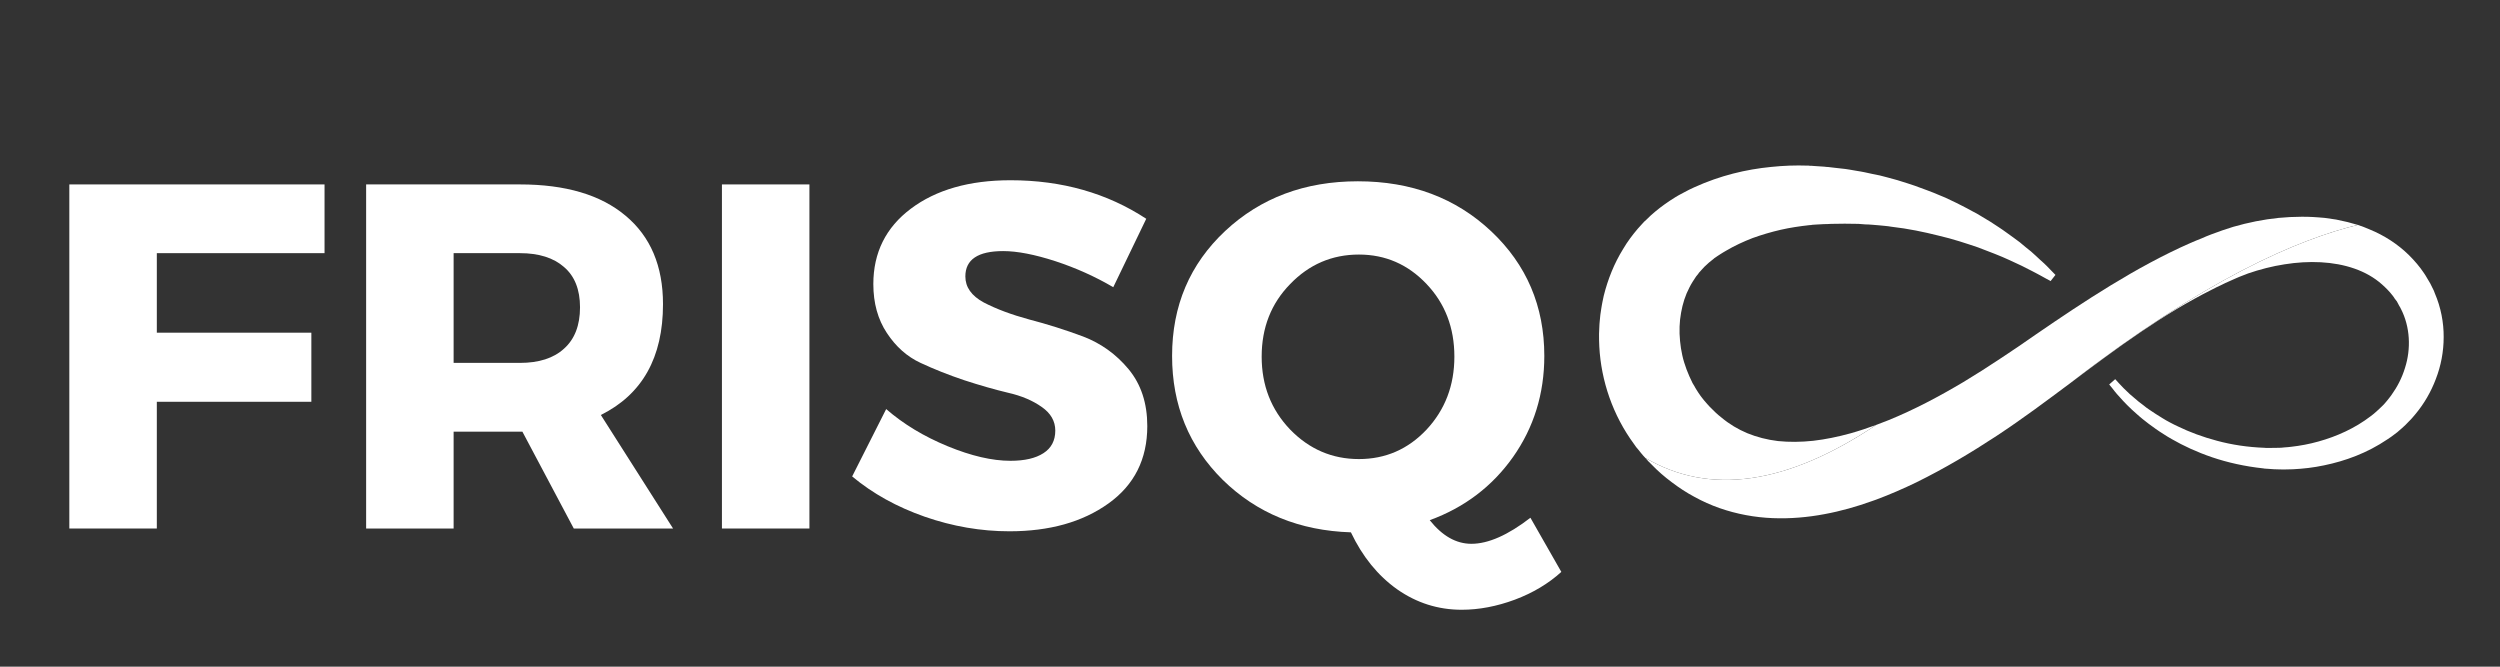 <svg xmlns="http://www.w3.org/2000/svg" xmlns:xlink="http://www.w3.org/1999/xlink" width="150" zoomAndPan="magnify" viewBox="0 0 112.5 30" height="40" preserveAspectRatio="xMidYMid meet" version="1.0"><rect x="0" y="0" width="112.5" height="30" fill="#333333" stroke="none"/><defs><g/><clipPath id="id1"><path d="M 107 18 L 108 18 L 108 19 L 107 19 Z M 107 18 " clip-rule="nonzero"/></clipPath><clipPath id="id2"><path d="M 107.023 18.441 L 107.016 18.453 C 107.016 18.453 107.035 18.438 107.023 18.441 Z M 107.023 18.441 " clip-rule="nonzero"/></clipPath><clipPath id="id3"><path d="M 108 13 L 109 13 L 109 14 L 108 14 Z M 108 13 " clip-rule="nonzero"/></clipPath><clipPath id="id4"><path d="M 108.004 13.82 L 108.008 13.836 C 108.016 13.844 108.016 13.848 108.004 13.82 Z M 108.004 13.82 " clip-rule="nonzero"/></clipPath><clipPath id="id5"><path d="M 107 18 L 108 18 L 108 19 L 107 19 Z M 107 18 " clip-rule="nonzero"/></clipPath><clipPath id="id6"><path d="M 107.023 18.441 L 107.016 18.453 C 107.016 18.453 107.035 18.438 107.023 18.441 Z M 107.023 18.441 " clip-rule="nonzero"/></clipPath><clipPath id="id7"><path d="M 108 13 L 109 13 L 109 14 L 108 14 Z M 108 13 " clip-rule="nonzero"/></clipPath><clipPath id="id8"><path d="M 108.004 13.82 L 108.008 13.836 C 108.016 13.844 108.016 13.848 108.004 13.82 Z M 108.004 13.82 " clip-rule="nonzero"/></clipPath><clipPath id="id9"><path d="M 93 10 L 110 10 L 110 22 L 93 22 Z M 93 10 " clip-rule="nonzero"/></clipPath><clipPath id="id10"><path d="M 93.18 17.227 C 99.219 12.555 103.441 10.766 106.102 10.121 C 106.281 10.18 106.457 10.246 106.633 10.324 C 107.285 10.59 107.898 10.984 108.402 11.48 C 108.656 11.734 108.887 12 109.078 12.289 L 109.152 12.402 L 109.219 12.516 C 109.266 12.598 109.312 12.68 109.363 12.758 L 109.457 12.949 L 109.52 13.074 L 109.566 13.195 C 109.84 13.832 109.969 14.512 109.965 15.168 C 109.965 15.832 109.84 16.469 109.613 17.055 C 109.395 17.633 109.086 18.164 108.707 18.621 C 108.605 18.738 108.523 18.848 108.406 18.957 C 108.297 19.07 108.184 19.191 108.094 19.262 L 107.945 19.391 L 107.91 19.422 C 107.922 19.41 107.875 19.453 107.875 19.453 L 107.852 19.469 L 107.77 19.531 C 107.66 19.617 107.547 19.699 107.43 19.773 C 106.516 20.391 105.531 20.746 104.582 20.941 C 104.105 21.043 103.641 21.094 103.184 21.117 C 103.066 21.121 102.953 21.121 102.844 21.125 C 102.785 21.125 102.73 21.125 102.676 21.125 C 102.617 21.121 102.562 21.121 102.5 21.121 C 102.391 21.117 102.277 21.117 102.176 21.105 C 102.125 21.102 102.07 21.098 102.02 21.094 L 101.945 21.09 L 101.926 21.086 C 101.926 21.086 101.895 21.086 101.898 21.086 L 101.855 21.078 C 101.012 20.988 100.238 20.812 99.547 20.578 C 98.859 20.344 98.25 20.059 97.727 19.758 C 97.664 19.723 97.602 19.684 97.539 19.648 C 97.477 19.605 97.414 19.566 97.355 19.531 C 97.234 19.453 97.113 19.379 97.008 19.301 C 96.902 19.223 96.797 19.148 96.695 19.074 C 96.598 18.996 96.5 18.922 96.406 18.848 C 96.316 18.777 96.234 18.699 96.156 18.633 C 96.074 18.559 95.996 18.488 95.926 18.426 C 95.781 18.285 95.652 18.164 95.543 18.043 C 95.434 17.922 95.34 17.816 95.258 17.727 C 95.176 17.633 95.117 17.555 95.066 17.488 C 95 17.406 94.949 17.344 94.914 17.301 L 95.184 17.062 C 95.219 17.105 95.273 17.164 95.348 17.242 C 95.406 17.301 95.473 17.379 95.559 17.465 C 95.641 17.539 95.738 17.633 95.844 17.738 C 95.957 17.836 96.094 17.949 96.234 18.07 C 96.309 18.125 96.383 18.184 96.465 18.246 C 96.543 18.312 96.625 18.375 96.723 18.438 C 96.812 18.496 96.906 18.559 97.004 18.625 C 97.105 18.691 97.211 18.754 97.316 18.82 C 97.422 18.891 97.539 18.949 97.652 19.012 C 97.715 19.043 97.773 19.074 97.832 19.105 C 97.895 19.137 97.957 19.164 98.02 19.195 C 98.527 19.441 99.117 19.664 99.77 19.836 C 100.422 20.012 101.145 20.125 101.918 20.152 L 101.957 20.156 C 101.973 20.156 101.957 20.156 101.969 20.156 L 102.062 20.156 C 102.109 20.156 102.16 20.156 102.215 20.156 C 102.324 20.156 102.414 20.152 102.508 20.152 C 102.555 20.148 102.605 20.148 102.652 20.148 C 102.703 20.141 102.75 20.137 102.801 20.133 C 102.898 20.125 103.004 20.121 103.105 20.105 C 103.508 20.059 103.918 19.984 104.332 19.867 C 105.148 19.641 105.973 19.273 106.684 18.727 C 106.777 18.66 106.863 18.586 106.945 18.512 L 107.008 18.453 L 107.016 18.453 C 107.016 18.453 107.035 18.438 107.023 18.441 L 107.016 18.453 C 107.016 18.453 107.016 18.449 107.023 18.441 L 107.055 18.41 L 107.191 18.281 C 107.297 18.184 107.348 18.109 107.418 18.031 C 107.484 17.957 107.547 17.863 107.617 17.773 C 107.879 17.41 108.09 17 108.223 16.562 C 108.504 15.691 108.457 14.711 108.043 13.902 L 108.008 13.836 C 108.016 13.844 108.016 13.848 108.004 13.82 L 108.008 13.836 C 108.008 13.832 108.004 13.82 108.004 13.82 L 107.988 13.801 L 107.961 13.754 L 107.859 13.562 L 107.762 13.438 L 107.723 13.375 L 107.668 13.301 C 107.527 13.117 107.359 12.949 107.188 12.797 C 106.836 12.484 106.418 12.25 105.949 12.086 C 105.012 11.758 103.902 11.719 102.801 11.895 C 102.25 11.98 101.699 12.121 101.164 12.305 C 101.035 12.359 100.898 12.406 100.773 12.457 L 100.672 12.5 L 100.582 12.539 L 100.145 12.734 C 100.07 12.766 100.012 12.801 99.945 12.832 C 99.809 12.895 99.676 12.957 99.547 13.027 C 98.457 13.574 97.387 14.223 96.332 14.941 C 95.805 15.297 95.281 15.668 94.754 16.055 C 94.23 16.438 93.707 16.828 93.18 17.227 Z M 93.18 17.227 " clip-rule="nonzero"/></clipPath><clipPath id="id11"><path d="M 74 9 L 107 9 L 107 23.699 L 74 23.699 Z M 74 9 " clip-rule="nonzero"/></clipPath><clipPath id="id12"><path d="M 84.43 19.121 C 84.617 19.051 84.801 18.98 84.988 18.906 C 86.129 18.441 87.25 17.848 88.355 17.191 C 88.906 16.859 89.453 16.512 89.992 16.152 C 90.266 15.973 90.535 15.789 90.805 15.609 C 91.078 15.422 91.352 15.23 91.625 15.043 C 92.723 14.289 93.84 13.539 94.992 12.836 C 96.145 12.133 97.332 11.48 98.57 10.934 C 98.727 10.863 98.891 10.801 99.055 10.734 C 99.133 10.703 99.215 10.664 99.289 10.633 L 99.508 10.547 L 99.734 10.465 L 99.867 10.418 L 99.992 10.371 C 100.16 10.312 100.328 10.258 100.496 10.207 C 101.172 10.012 101.852 9.875 102.539 9.805 C 102.879 9.773 103.227 9.754 103.57 9.754 C 103.742 9.75 103.918 9.758 104.09 9.766 C 104.262 9.781 104.434 9.785 104.609 9.805 C 104.781 9.828 104.949 9.855 105.121 9.879 C 105.293 9.918 105.461 9.949 105.637 9.992 C 105.793 10.031 105.949 10.074 106.102 10.121 C 103.441 10.766 99.219 12.555 93.18 17.227 C 92.914 17.422 92.648 17.621 92.383 17.82 C 92.105 18.027 91.832 18.227 91.559 18.426 C 91.004 18.828 90.441 19.223 89.867 19.602 C 88.711 20.363 87.512 21.078 86.234 21.707 C 85.652 21.988 85.043 22.254 84.426 22.484 C 84.367 22.504 84.309 22.527 84.246 22.547 C 83.562 22.793 82.844 23 82.098 23.137 C 81.355 23.277 80.574 23.348 79.773 23.316 C 78.977 23.285 78.156 23.137 77.375 22.863 C 76.988 22.727 76.613 22.559 76.25 22.359 C 75.883 22.164 75.543 21.938 75.223 21.695 C 74.898 21.453 74.598 21.191 74.328 20.91 L 74.195 20.777 C 74.176 20.754 74.211 20.801 74.137 20.715 L 74.098 20.672 L 74.043 20.609 C 76.941 22.309 80.402 21.812 84.43 19.121 Z M 84.43 19.121 " clip-rule="nonzero"/></clipPath><clipPath id="id13"><path d="M 71.566 7 L 93 7 L 93 22 L 71.566 22 Z M 71.566 7 " clip-rule="nonzero"/></clipPath><clipPath id="id14"><path d="M 71.957 15.023 C 71.957 14.926 71.961 14.832 71.969 14.738 C 71.973 14.637 71.977 14.543 71.988 14.449 C 71.996 14.352 72.004 14.258 72.016 14.164 C 72.027 14.066 72.043 13.969 72.059 13.875 L 72.082 13.738 L 72.109 13.594 C 72.129 13.5 72.148 13.406 72.168 13.312 C 72.352 12.57 72.641 11.848 73.039 11.207 C 73.23 10.879 73.461 10.574 73.703 10.289 C 73.766 10.219 73.828 10.152 73.887 10.086 C 73.918 10.051 73.949 10.016 73.984 9.98 L 74.086 9.887 C 74.152 9.824 74.219 9.758 74.285 9.695 C 74.352 9.633 74.422 9.574 74.492 9.516 C 74.773 9.281 75.07 9.074 75.371 8.887 C 75.375 8.887 75.441 8.844 75.422 8.855 L 75.449 8.844 L 75.488 8.816 L 75.578 8.766 C 75.641 8.734 75.688 8.707 75.777 8.66 C 75.934 8.574 76.098 8.492 76.238 8.43 C 77.414 7.895 78.582 7.621 79.699 7.512 C 80.258 7.453 80.809 7.434 81.344 7.453 L 81.391 7.453 L 81.445 7.461 L 81.484 7.461 C 81.484 7.461 81.57 7.461 81.543 7.461 L 81.562 7.465 C 81.625 7.469 81.684 7.473 81.742 7.477 C 81.859 7.484 81.977 7.496 82.094 7.5 C 82.152 7.508 82.211 7.516 82.273 7.516 C 82.336 7.523 82.398 7.531 82.465 7.539 C 82.59 7.551 82.719 7.566 82.844 7.582 C 83.102 7.605 83.332 7.652 83.566 7.691 C 83.68 7.711 83.801 7.727 83.918 7.754 C 84.027 7.777 84.145 7.805 84.258 7.828 C 84.371 7.852 84.48 7.875 84.59 7.895 C 84.699 7.926 84.809 7.953 84.918 7.98 C 85.133 8.043 85.348 8.09 85.551 8.16 C 85.758 8.227 85.961 8.285 86.156 8.355 C 86.352 8.426 86.543 8.496 86.73 8.566 C 86.922 8.633 87.098 8.711 87.277 8.785 C 87.367 8.824 87.457 8.859 87.543 8.895 C 87.629 8.938 87.711 8.98 87.797 9.016 C 87.965 9.098 88.125 9.168 88.281 9.254 C 88.441 9.336 88.594 9.414 88.738 9.496 C 88.891 9.57 89.031 9.652 89.168 9.738 C 89.309 9.824 89.441 9.902 89.57 9.98 C 89.824 10.148 90.07 10.301 90.285 10.461 C 90.504 10.617 90.711 10.766 90.895 10.906 C 91.074 11.059 91.242 11.195 91.395 11.316 C 91.543 11.449 91.68 11.57 91.793 11.68 C 91.855 11.734 91.91 11.785 91.961 11.832 C 92.016 11.883 92.062 11.926 92.105 11.969 C 92.191 12.059 92.262 12.133 92.32 12.191 C 92.395 12.27 92.453 12.328 92.496 12.371 L 92.277 12.648 C 92.227 12.621 92.156 12.582 92.062 12.531 C 91.988 12.492 91.902 12.445 91.801 12.387 C 91.746 12.355 91.691 12.328 91.633 12.297 C 91.57 12.266 91.504 12.23 91.438 12.195 C 91.297 12.125 91.145 12.047 90.977 11.961 C 90.805 11.883 90.617 11.797 90.414 11.699 C 90.219 11.605 89.992 11.516 89.762 11.422 C 89.523 11.328 89.273 11.234 89.012 11.133 C 88.477 10.953 87.891 10.754 87.23 10.602 C 86.578 10.438 85.871 10.289 85.113 10.203 C 84.922 10.168 84.73 10.16 84.531 10.137 C 84.434 10.133 84.336 10.121 84.238 10.113 C 84.141 10.105 84.039 10.098 83.938 10.098 C 83.836 10.09 83.734 10.082 83.633 10.074 C 83.531 10.07 83.43 10.074 83.324 10.07 C 83.121 10.07 82.906 10.059 82.707 10.07 C 82.605 10.07 82.504 10.07 82.402 10.074 C 82.352 10.074 82.297 10.078 82.246 10.082 C 82.191 10.082 82.133 10.086 82.074 10.086 C 81.957 10.094 81.84 10.098 81.723 10.105 C 81.66 10.109 81.602 10.113 81.543 10.117 L 81.523 10.121 C 81.48 10.121 81.547 10.121 81.531 10.121 L 81.492 10.129 L 81.465 10.129 C 81.461 10.129 81.461 10.129 81.449 10.129 L 81.41 10.133 C 80.988 10.18 80.562 10.242 80.133 10.34 C 79.707 10.438 79.285 10.562 78.871 10.711 C 78.457 10.871 78.051 11.059 77.676 11.281 C 77.574 11.332 77.508 11.387 77.422 11.434 C 77.391 11.449 77.324 11.496 77.273 11.531 L 77.188 11.59 L 77.141 11.621 L 77.121 11.633 C 77.09 11.652 77.145 11.621 77.137 11.629 C 76.977 11.75 76.832 11.871 76.695 12.008 L 76.598 12.113 L 76.5 12.223 L 76.453 12.273 C 76.441 12.293 76.426 12.312 76.414 12.332 C 76.383 12.371 76.355 12.406 76.324 12.441 C 76.215 12.602 76.109 12.766 76.023 12.938 C 75.84 13.285 75.719 13.668 75.648 14.074 C 75.574 14.48 75.559 14.91 75.602 15.344 C 75.621 15.559 75.656 15.773 75.703 15.988 C 75.75 16.207 75.82 16.418 75.895 16.625 C 75.973 16.832 76.066 17.039 76.164 17.238 C 76.191 17.285 76.223 17.332 76.25 17.379 C 76.277 17.426 76.301 17.48 76.332 17.523 L 76.422 17.664 L 76.516 17.801 C 76.531 17.82 76.555 17.848 76.562 17.863 L 76.605 17.918 L 76.645 17.969 C 76.66 17.984 76.664 17.996 76.695 18.031 L 76.848 18.207 L 76.875 18.23 L 76.883 18.246 L 76.945 18.312 C 77.113 18.484 77.281 18.648 77.465 18.789 C 77.82 19.086 78.211 19.32 78.633 19.496 C 79.055 19.668 79.516 19.789 80.012 19.848 C 80.512 19.898 81.039 19.895 81.59 19.836 C 82.141 19.773 82.707 19.656 83.273 19.5 C 83.66 19.391 84.043 19.262 84.43 19.121 C 80.402 21.812 76.941 22.309 74.043 20.609 L 73.938 20.496 C 73.918 20.473 73.875 20.422 73.84 20.379 L 73.734 20.246 L 73.625 20.117 C 73.594 20.074 73.566 20.031 73.535 19.988 C 72.574 18.684 72.051 17.137 71.969 15.602 C 71.957 15.41 71.957 15.215 71.957 15.023 Z M 71.957 15.023 " clip-rule="nonzero"/></clipPath></defs><g fill="#ffffff" fill-opacity="1"><g transform="translate(1.573, 23.783)"><g><path d="M 13.031 -12.391 L 5.484 -12.391 L 5.484 -8.812 L 12.438 -8.812 L 12.438 -5.703 L 5.484 -5.703 L 5.484 0 L 1.547 0 L 1.547 -15.484 L 13.031 -15.484 Z M 13.031 -12.391 "/></g></g></g><g fill="#ffffff" fill-opacity="1"><g transform="translate(14.929, 23.783)"><g><path d="M 10.891 0 L 8.578 -4.359 L 5.484 -4.359 L 5.484 0 L 1.547 0 L 1.547 -15.484 L 8.469 -15.484 C 10.52 -15.484 12.102 -15.016 13.219 -14.078 C 14.344 -13.141 14.906 -11.812 14.906 -10.094 C 14.906 -7.695 13.973 -6.035 12.109 -5.109 L 15.359 0 Z M 5.484 -7.453 L 8.469 -7.453 C 9.32 -7.453 9.984 -7.664 10.453 -8.094 C 10.93 -8.52 11.172 -9.141 11.172 -9.953 C 11.172 -10.754 10.93 -11.359 10.453 -11.766 C 9.984 -12.18 9.32 -12.391 8.469 -12.391 L 5.484 -12.391 Z M 5.484 -7.453 "/></g></g></g><g fill="#ffffff" fill-opacity="1"><g transform="translate(30.94, 23.783)"><g><path d="M 5.484 0 L 1.547 0 L 1.547 -15.484 L 5.484 -15.484 Z M 5.484 0 "/></g></g></g><g fill="#ffffff" fill-opacity="1"><g transform="translate(37.972, 23.783)"><g><path d="M 7.5 -15.672 C 9.812 -15.672 11.848 -15.094 13.609 -13.938 L 12.125 -10.859 C 11.312 -11.336 10.441 -11.727 9.516 -12.031 C 8.586 -12.332 7.805 -12.484 7.172 -12.484 C 6.035 -12.484 5.469 -12.102 5.469 -11.344 C 5.469 -10.863 5.742 -10.473 6.297 -10.172 C 6.859 -9.879 7.539 -9.625 8.344 -9.406 C 9.156 -9.195 9.961 -8.941 10.766 -8.641 C 11.566 -8.336 12.25 -7.848 12.812 -7.172 C 13.375 -6.492 13.656 -5.641 13.656 -4.609 C 13.656 -3.117 13.07 -1.957 11.906 -1.125 C 10.738 -0.289 9.254 0.125 7.453 0.125 C 6.172 0.125 4.898 -0.094 3.641 -0.531 C 2.391 -0.969 1.301 -1.57 0.375 -2.344 L 1.906 -5.375 C 2.688 -4.695 3.609 -4.141 4.672 -3.703 C 5.734 -3.266 6.676 -3.047 7.5 -3.047 C 8.133 -3.047 8.629 -3.16 8.984 -3.391 C 9.336 -3.617 9.516 -3.957 9.516 -4.406 C 9.516 -4.832 9.312 -5.188 8.906 -5.469 C 8.5 -5.758 7.992 -5.973 7.391 -6.109 C 6.785 -6.254 6.129 -6.441 5.422 -6.672 C 4.711 -6.91 4.055 -7.172 3.453 -7.453 C 2.848 -7.734 2.344 -8.18 1.938 -8.797 C 1.531 -9.41 1.328 -10.145 1.328 -11 C 1.328 -12.414 1.891 -13.547 3.016 -14.391 C 4.148 -15.242 5.645 -15.672 7.5 -15.672 Z M 7.5 -15.672 "/></g></g></g><g fill="#ffffff" fill-opacity="1"><g transform="translate(52.213, 23.783)"><g><path d="M 16.656 -0.484 L 18.047 1.953 C 17.461 2.484 16.766 2.898 15.953 3.203 C 15.141 3.504 14.344 3.656 13.562 3.656 C 12.5 3.656 11.531 3.348 10.656 2.734 C 9.789 2.117 9.098 1.266 8.578 0.172 C 6.266 0.098 4.344 -0.688 2.812 -2.188 C 1.289 -3.695 0.531 -5.555 0.531 -7.766 C 0.531 -10.023 1.328 -11.898 2.922 -13.391 C 4.516 -14.879 6.504 -15.625 8.891 -15.625 C 11.297 -15.625 13.297 -14.875 14.891 -13.375 C 16.484 -11.875 17.281 -10.004 17.281 -7.766 C 17.281 -6.066 16.812 -4.551 15.875 -3.219 C 14.938 -1.895 13.688 -0.945 12.125 -0.375 C 12.688 0.332 13.312 0.688 14 0.688 C 14.758 0.688 15.645 0.297 16.656 -0.484 Z M 5.844 -11 C 4.988 -10.125 4.562 -9.035 4.562 -7.734 C 4.562 -6.441 4.988 -5.348 5.844 -4.453 C 6.707 -3.566 7.738 -3.125 8.938 -3.125 C 10.133 -3.125 11.148 -3.566 11.984 -4.453 C 12.816 -5.348 13.234 -6.441 13.234 -7.734 C 13.234 -9.035 12.816 -10.125 11.984 -11 C 11.148 -11.883 10.133 -12.328 8.938 -12.328 C 7.727 -12.328 6.695 -11.883 5.844 -11 Z M 5.844 -11 "/></g></g></g><g fill="#ffffff" fill-opacity="1"><g transform="translate(70.124, 23.783)"><g/></g></g><g fill="#ffffff" fill-opacity="1"><g transform="translate(75.254, 23.783)"><g/></g></g><g fill="#ffffff" fill-opacity="1"><g transform="translate(80.385, 23.783)"><g/></g></g><g fill="#ffffff" fill-opacity="1"><g transform="translate(85.515, 23.783)"><g/></g></g><g fill="#ffffff" fill-opacity="1"><g transform="translate(90.646, 23.783)"><g/></g></g><g fill="#ffffff" fill-opacity="1"><g transform="translate(95.776, 23.783)"><g/></g></g><g fill="#ffffff" fill-opacity="1"><g transform="translate(100.907, 23.783)"><g/></g></g><g fill="#ffffff" fill-opacity="1"><g transform="translate(106.037, 23.783)"><g/></g></g><g clip-path="url(#id1)"><g clip-path="url(#id2)"><path fill="#ffffff" d="M 107.035 18.453 L 107.035 18.438 L 107.016 18.438 L 107.016 18.453 Z M 107.035 18.453 " fill-opacity="1" fill-rule="nonzero"/></g></g><g clip-path="url(#id3)"><g clip-path="url(#id4)"><path fill="#ffffff" d="M 108.016 13.848 L 108.016 13.82 L 108.004 13.82 L 108.004 13.848 Z M 108.016 13.848 " fill-opacity="1" fill-rule="nonzero"/></g></g><g clip-path="url(#id5)"><g clip-path="url(#id6)"><path fill="#ffffff" d="M 107.035 18.453 L 107.035 18.438 L 107.016 18.438 L 107.016 18.453 Z M 107.035 18.453 " fill-opacity="1" fill-rule="nonzero"/></g></g><g clip-path="url(#id7)"><g clip-path="url(#id8)"><path fill="#ffffff" d="M 108.016 13.848 L 108.016 13.82 L 108.004 13.82 L 108.004 13.848 Z M 108.016 13.848 " fill-opacity="1" fill-rule="nonzero"/></g></g><g clip-path="url(#id9)"><g clip-path="url(#id10)"><path fill="#ffffff" d="M 109.969 21.125 L 109.969 10.121 L 93.18 10.121 L 93.18 21.125 Z M 109.969 21.125 " fill-opacity="1" fill-rule="nonzero"/></g></g><g clip-path="url(#id11)"><g clip-path="url(#id12)"><path fill="#ffffff" d="M 106.102 23.348 L 106.102 9.75 L 74.043 9.75 L 74.043 23.348 Z M 106.102 23.348 " fill-opacity="1" fill-rule="nonzero"/></g></g><g clip-path="url(#id13)"><g clip-path="url(#id14)"><path fill="#ffffff" d="M 92.496 22.309 L 92.496 7.434 L 71.957 7.434 L 71.957 22.309 Z M 92.496 22.309 " fill-opacity="1" fill-rule="nonzero"/></g></g></svg>